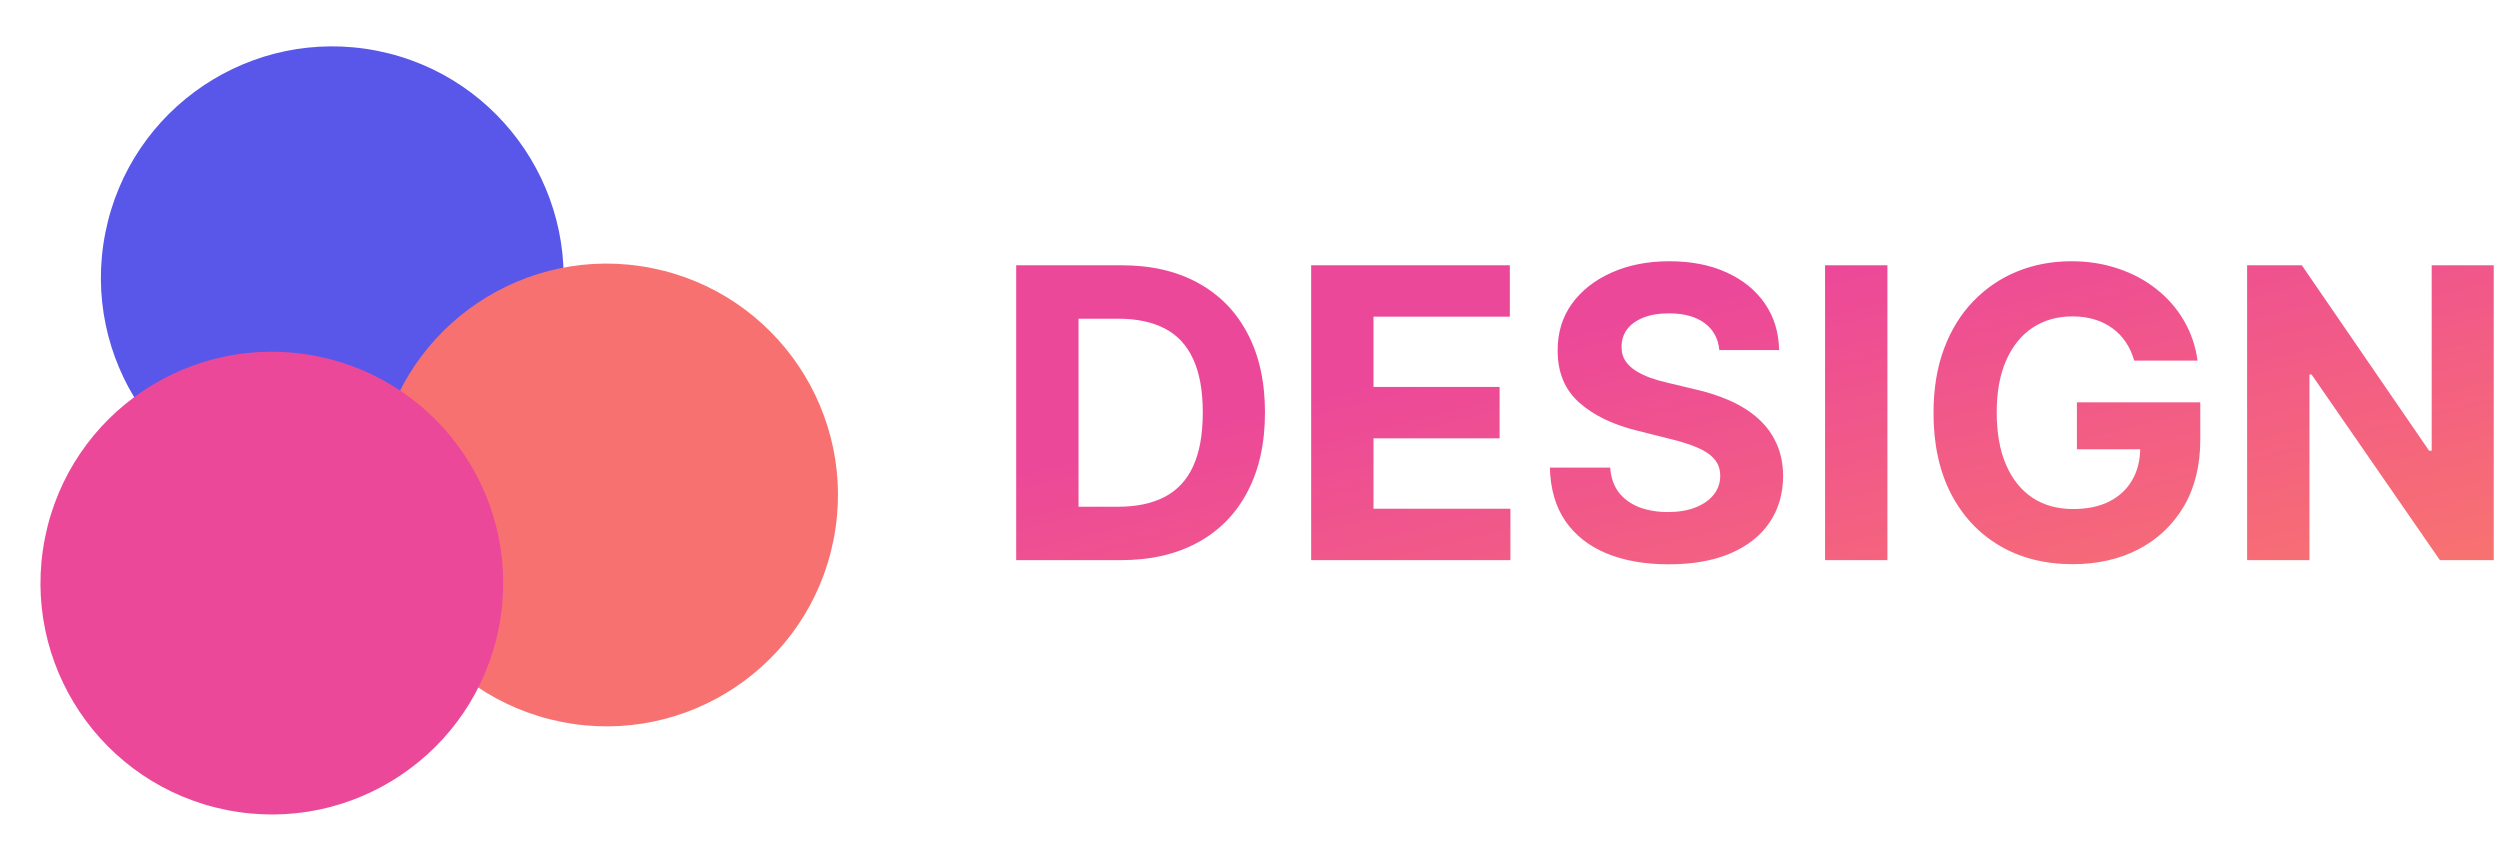 <svg width="212" height="73" viewBox="0 0 212 73" fill="none" xmlns="http://www.w3.org/2000/svg">
<g style="mix-blend-mode:screen">
<circle cx="28.177" cy="23.553" r="19.618" transform="rotate(11.193 28.177 23.553)" fill="#5957E9"/>
</g>
<g style="mix-blend-mode:screen">
<circle cx="51.439" cy="41.974" r="19.618" transform="rotate(11.193 51.439 41.974)" fill="#F87171"/>
</g>
<g style="mix-blend-mode:screen">
<circle cx="23.053" cy="49.447" r="19.618" transform="rotate(11.193 23.053 49.447)" fill="#EC4899"/>
</g>
<path d="M95.037 47.5H86.173V22.496H95.11C97.625 22.496 99.79 22.997 101.605 23.998C103.42 24.991 104.816 26.419 105.793 28.283C106.778 30.147 107.27 32.377 107.27 34.974C107.27 37.578 106.778 39.817 105.793 41.689C104.816 43.561 103.412 44.997 101.581 45.998C99.757 46.999 97.576 47.5 95.037 47.5ZM91.46 42.971H94.817C96.38 42.971 97.694 42.694 98.76 42.14C99.835 41.579 100.641 40.712 101.178 39.54C101.723 38.36 101.996 36.838 101.996 34.974C101.996 33.126 101.723 31.616 101.178 30.444C100.641 29.272 99.839 28.41 98.773 27.856C97.706 27.303 96.392 27.026 94.829 27.026H91.46V42.971ZM111.186 47.5V22.496H128.034V26.855H116.472V32.813H127.167V37.171H116.472V43.142H128.083V47.5H111.186ZM145.801 29.687C145.703 28.703 145.284 27.937 144.543 27.392C143.803 26.847 142.798 26.574 141.528 26.574C140.665 26.574 139.937 26.696 139.343 26.94C138.748 27.176 138.293 27.506 137.975 27.929C137.666 28.352 137.511 28.833 137.511 29.37C137.495 29.818 137.589 30.208 137.792 30.542C138.004 30.876 138.293 31.165 138.659 31.409C139.025 31.645 139.448 31.852 139.929 32.031C140.409 32.202 140.922 32.349 141.467 32.471L143.713 33.008C144.804 33.252 145.805 33.578 146.717 33.985C147.628 34.392 148.418 34.892 149.085 35.486C149.753 36.081 150.269 36.781 150.636 37.586C151.01 38.392 151.201 39.316 151.209 40.358C151.201 41.888 150.811 43.215 150.037 44.338C149.272 45.453 148.165 46.32 146.717 46.938C145.276 47.549 143.538 47.854 141.503 47.854C139.485 47.854 137.727 47.545 136.229 46.926C134.74 46.308 133.576 45.392 132.738 44.179C131.907 42.958 131.472 41.449 131.431 39.65H136.547C136.604 40.488 136.844 41.188 137.267 41.75C137.698 42.303 138.272 42.722 138.988 43.007C139.713 43.284 140.531 43.422 141.442 43.422C142.338 43.422 143.115 43.292 143.774 43.032C144.442 42.771 144.959 42.409 145.325 41.945C145.691 41.481 145.874 40.948 145.874 40.346C145.874 39.784 145.707 39.312 145.374 38.929C145.048 38.547 144.568 38.221 143.933 37.953C143.306 37.684 142.537 37.44 141.626 37.22L138.903 36.536C136.795 36.024 135.13 35.222 133.91 34.131C132.689 33.041 132.082 31.572 132.09 29.724C132.082 28.21 132.485 26.887 133.299 25.756C134.121 24.625 135.249 23.742 136.681 23.107C138.114 22.472 139.741 22.154 141.565 22.154C143.42 22.154 145.04 22.472 146.424 23.107C147.815 23.742 148.898 24.625 149.671 25.756C150.444 26.887 150.843 28.198 150.868 29.687H145.801ZM160.052 22.496V47.5H154.765V22.496H160.052ZM180.981 30.579C180.81 29.984 180.57 29.459 180.26 29.004C179.951 28.54 179.573 28.149 179.125 27.832C178.685 27.506 178.181 27.258 177.611 27.087C177.049 26.916 176.427 26.831 175.743 26.831C174.465 26.831 173.342 27.148 172.373 27.783C171.413 28.418 170.664 29.341 170.127 30.554C169.59 31.759 169.321 33.232 169.321 34.974C169.321 36.716 169.586 38.197 170.115 39.418C170.644 40.639 171.393 41.571 172.361 42.214C173.33 42.848 174.473 43.166 175.792 43.166C176.988 43.166 178.01 42.954 178.856 42.531C179.711 42.1 180.362 41.493 180.81 40.712C181.266 39.931 181.493 39.007 181.493 37.941L182.568 38.099H176.122V34.119H186.585V37.269C186.585 39.467 186.121 41.355 185.193 42.934C184.265 44.505 182.987 45.718 181.359 46.572C179.731 47.419 177.867 47.842 175.768 47.842C173.423 47.842 171.364 47.325 169.59 46.291C167.815 45.249 166.432 43.772 165.439 41.859C164.454 39.939 163.962 37.66 163.962 35.023C163.962 32.996 164.255 31.189 164.841 29.602C165.435 28.007 166.265 26.655 167.331 25.549C168.397 24.442 169.639 23.599 171.055 23.021C172.471 22.444 174.005 22.154 175.658 22.154C177.074 22.154 178.392 22.362 179.613 22.777C180.834 23.184 181.917 23.762 182.861 24.511C183.813 25.26 184.59 26.151 185.193 27.184C185.795 28.21 186.182 29.341 186.353 30.579H180.981ZM211.469 22.496V47.5H206.903L196.025 31.763H195.842V47.5H190.555V22.496H195.195L205.987 38.221H206.207V22.496H211.469Z" fill="url(#paint0_linear_6_44)"/>
<defs>
<linearGradient id="paint0_linear_6_44" x1="105.328" y1="17.109" x2="122.418" y2="85.332" gradientUnits="userSpaceOnUse">
<stop offset="0.249" stop-color="#EC4899"/>
<stop offset="0.774" stop-color="#F87171"/>
</linearGradient>
</defs>
</svg>
